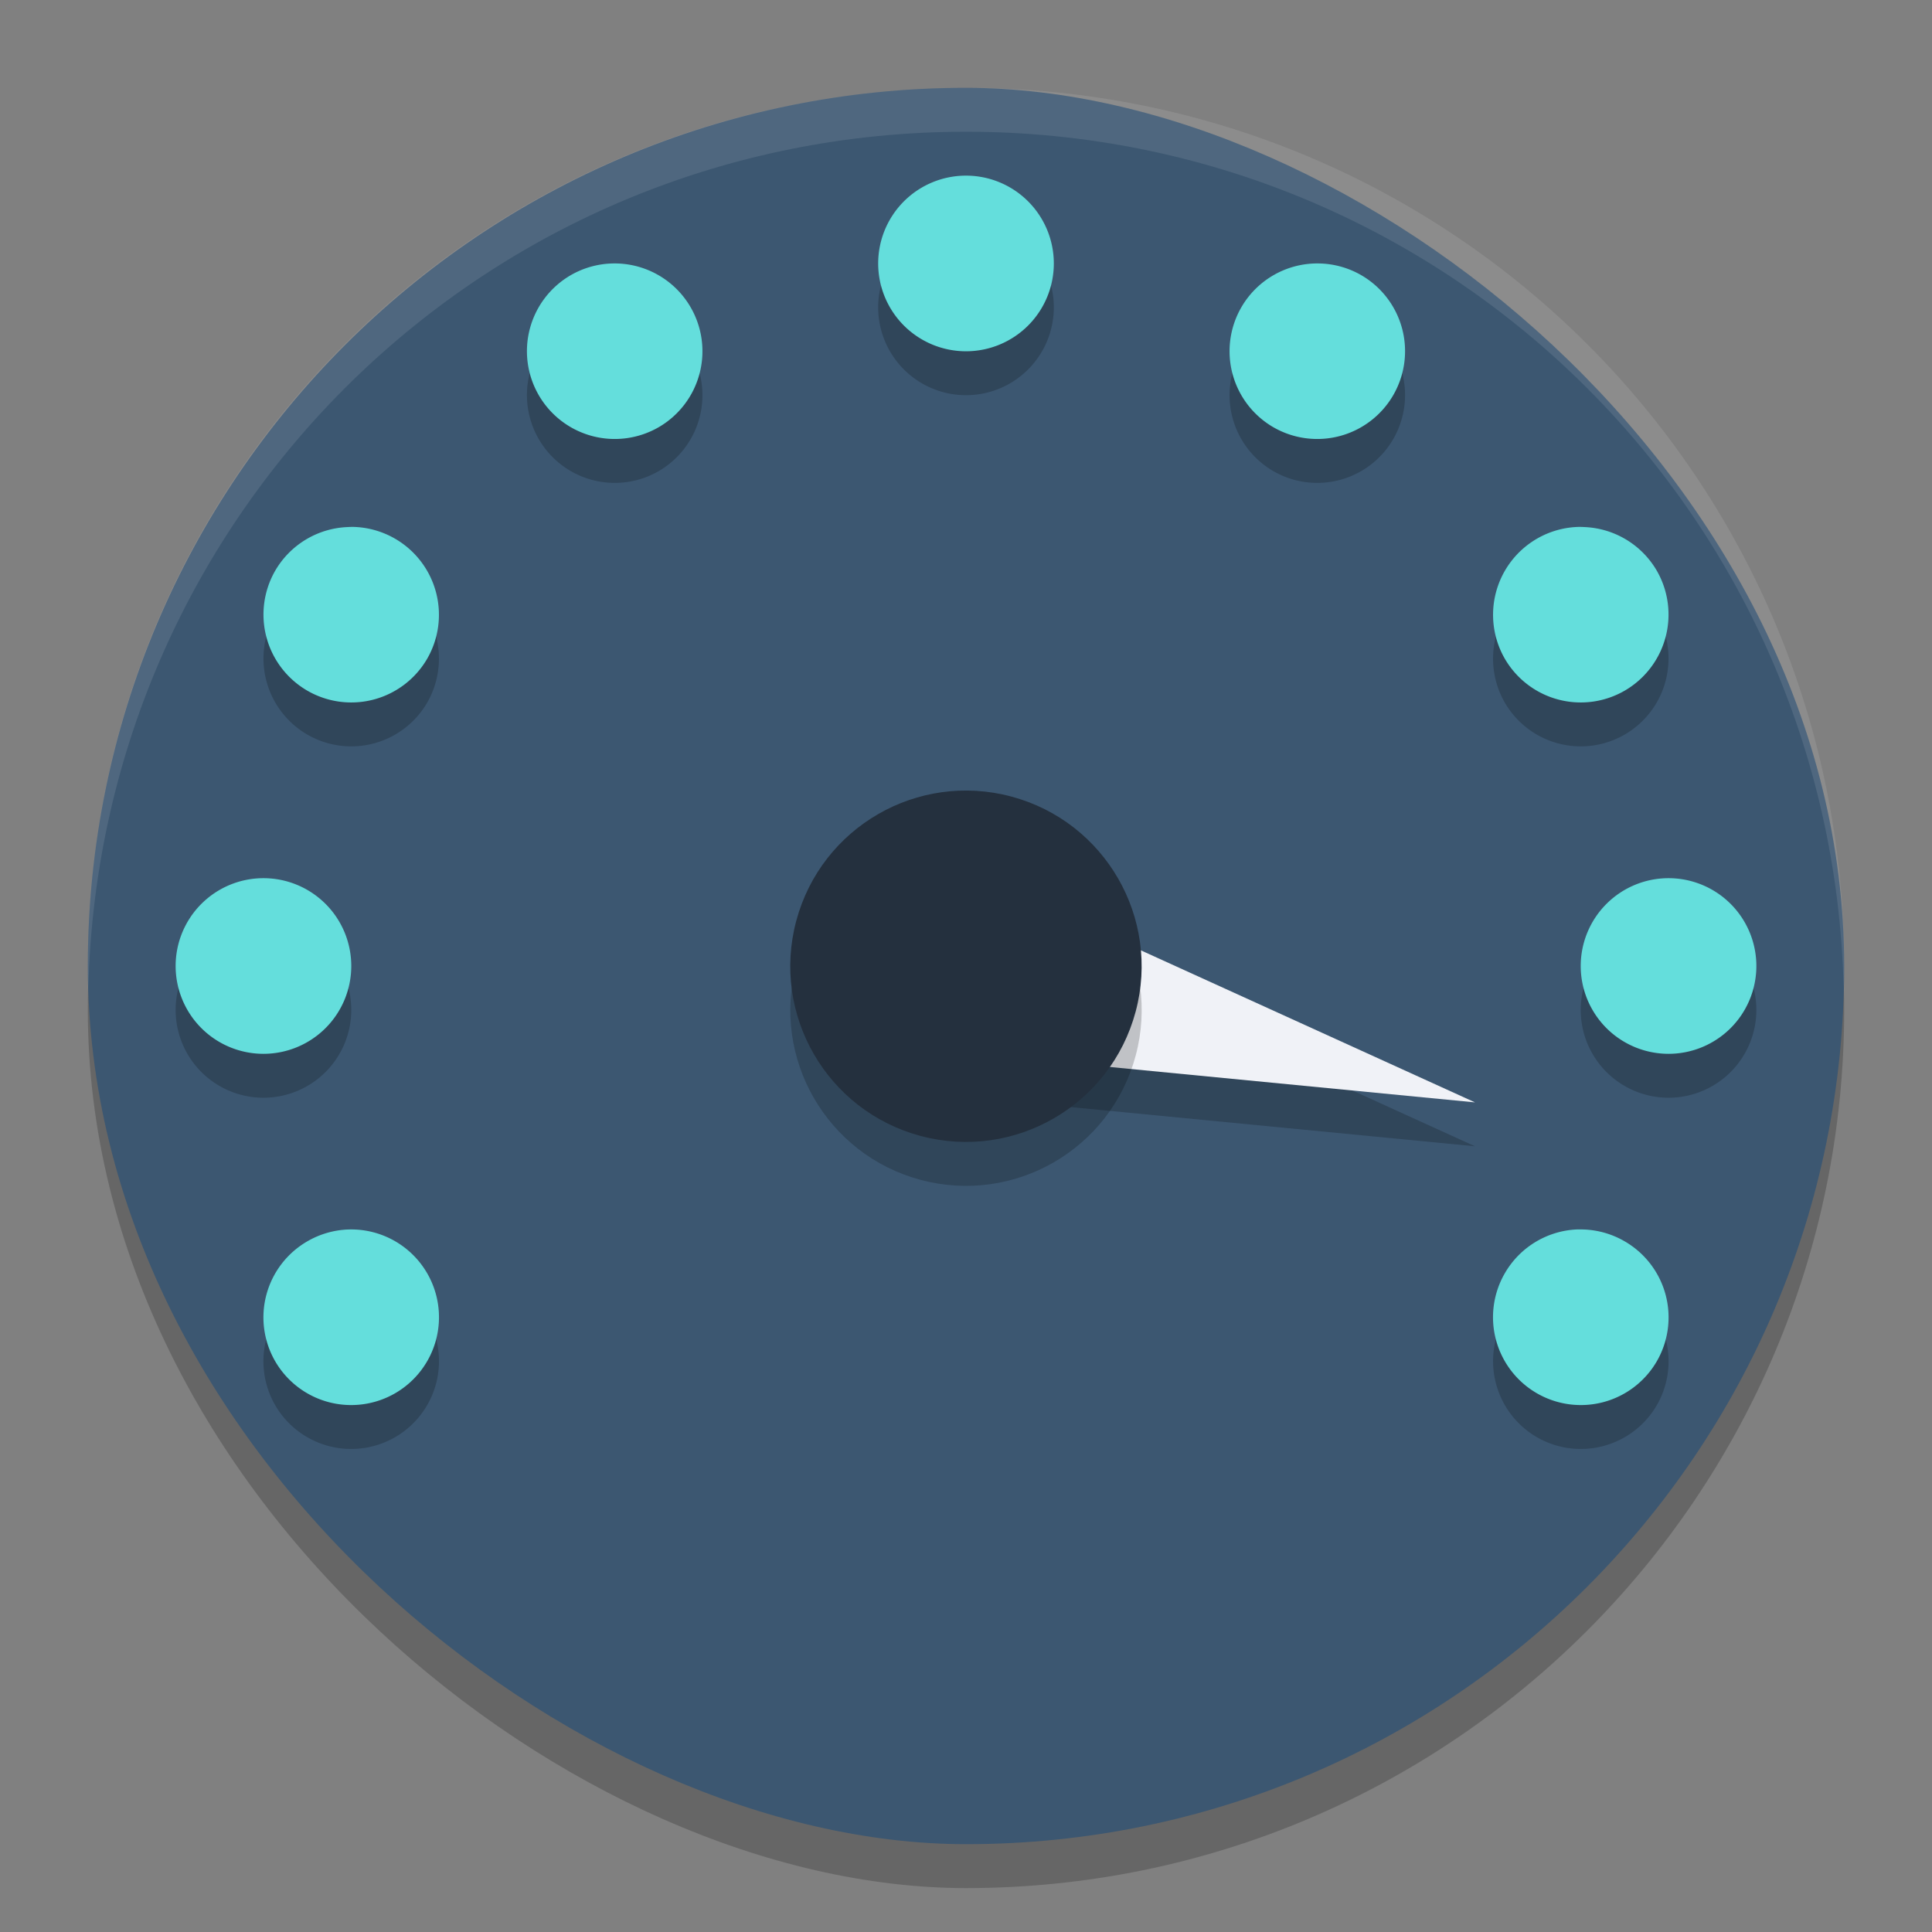 <?xml version="1.0" encoding="UTF-8" standalone="no"?>
<svg xmlns="http://www.w3.org/2000/svg" height="22" width="22" version="1">
 <rect width="100%" height="100%" fill="#808080" stroke="none"/>
 <rect style="opacity:0.2;fill:#000000;fill-opacity:1" x="-21.5" y="-21" width="20" height="20" ry="10" rx="10" transform="matrix(0,-1,-1,0,0,0)"/>
 <rect transform="matrix(0,-1,-1,0,0,0)" rx="10" ry="10" height="20" width="20" y="-21" x="-21" style="fill:#3c5771;fill-opacity:1"/>
 <path style="opacity:0.2;fill:#000000;fill-opacity:1;" d="m 16.796,13.053 -6.054,-0.587 0.518,-1.932 z"/>
 <path d="m 16.796,12.553 -6.054,-0.587 0.518,-1.932 z" style="opacity:1;fill:#f0f2f7;fill-opacity:1;"/>
 <circle transform="matrix(-0.259,0.966,-0.966,-0.259,0,0)" style="opacity:0.2;fill:#000000;fill-opacity:1;" cx="8.261" cy="-13.602" r="2"/>
 <circle r="2" cy="-13.472" cx="7.778" style="opacity:1;fill:#24303e;fill-opacity:1;" transform="matrix(-0.259,0.966,-0.966,-0.259,0,0)"/>
 <path style="opacity:0.1;fill:#ffffff;fill-opacity:1" d="M 11,1 C 5.46,1 1,5.46 1,11 1,11.084 1.004,11.167 1.006,11.25 1.138,5.827 5.544,1.5 11,1.5 c 5.456,0 9.862,4.327 9.994,9.75 C 20.996,11.167 21,11.084 21,11 21,5.46 16.54,1 11,1 Z"/>
 <path d="m 11,2.5 a 1,1 0 0 0 -1,1 1,1 0 0 0 1,1 1,1 0 0 0 1,-1 1,1 0 0 0 -1,-1 z m -4.023,1 A 1,1 0 0 0 6.5,3.633 1,1 0 0 0 6.135,5 1,1 0 0 0 7.5,5.365 1,1 0 0 0 7.865,4 a 1,1 0 0 0 -0.889,-0.5 z m 8.047,0 a 1,1 0 0 0 -0.889,0.5 A 1,1 0 0 0 14.5,5.365 1,1 0 0 0 15.865,5 1,1 0 0 0 15.5,3.633 1,1 0 0 0 15.023,3.5 Z m -11,3 A 1,1.001 0 0 0 3.953,6.502 1,1.001 0 0 0 3.133,7 1,1.001 0 0 0 3.5,8.365 1,1.001 0 0 0 4.865,8 1,1.001 0 0 0 4.5,6.635 1,1.001 0 0 0 4.023,6.5 Z m 13.953,0 A 1,1.001 0 0 0 17.5,6.635 1,1.001 0 0 0 17.135,8 1,1.001 0 0 0 18.5,8.365 1,1.001 0 0 0 18.867,7 1,1.001 0 0 0 18.047,6.502 1,1.001 0 0 0 17.977,6.5 Z M 3,10.5 a 1,1 0 0 0 -1,1 1,1 0 0 0 1,1 1,1 0 0 0 1,-1 1,1 0 0 0 -1,-1 z m 16,0 a 1,1 0 0 0 -1,1 1,1 0 0 0 1,1 1,1 0 0 0 1,-1 1,1 0 0 0 -1,-1 z m -15.023,4 A 1,1 0 0 0 3.5,14.635 1,1 0 0 0 3.133,16 1,1 0 0 0 4.5,16.365 a 1,1 0 0 0 0.365,-1.365 1,1 0 0 0 -0.889,-0.5 z m 13.977,0 a 1,1 0 0 0 -0.818,0.5 A 1,1 0 0 0 17.5,16.365 1,1 0 0 0 18.867,16 1,1 0 0 0 18.5,14.635 a 1,1 0 0 0 -0.477,-0.135 1,1 0 0 0 -0.07,0 z" style="opacity:0.2;fill:#000000;fill-opacity:1;"/>
 <path style="opacity:1;fill:#64dedc;fill-opacity:1;" d="M 11,2 A 1,1 0 0 0 10,3 1,1 0 0 0 11,4 1,1 0 0 0 12,3 1,1 0 0 0 11,2 Z M 6.977,3 A 1,1 0 0 0 6.5,3.133 1,1 0 0 0 6.135,4.5 1,1 0 0 0 7.5,4.865 1,1 0 0 0 7.865,3.5 1,1 0 0 0 6.977,3 Z M 15.023,3 A 1,1 0 0 0 14.135,3.5 1,1 0 0 0 14.5,4.865 1,1 0 0 0 15.865,4.5 1,1 0 0 0 15.5,3.133 1,1 0 0 0 15.023,3 Z M 4.023,6 A 1,1.001 0 0 0 3.953,6.002 1,1.001 0 0 0 3.133,6.5 1,1.001 0 0 0 3.5,7.865 1,1.001 0 0 0 4.865,7.5 1,1.001 0 0 0 4.5,6.135 1,1.001 0 0 0 4.023,6 Z M 17.977,6 A 1,1.001 0 0 0 17.5,6.135 1,1.001 0 0 0 17.135,7.5 1,1.001 0 0 0 18.5,7.865 1,1.001 0 0 0 18.867,6.5 1,1.001 0 0 0 18.047,6.002 1,1.001 0 0 0 17.977,6 Z M 3,10 a 1,1 0 0 0 -1,1 1,1 0 0 0 1,1 1,1 0 0 0 1,-1 1,1 0 0 0 -1,-1 z m 16,0 a 1,1 0 0 0 -1,1 1,1 0 0 0 1,1 1,1 0 0 0 1,-1 1,1 0 0 0 -1,-1 z M 3.977,14 A 1,1 0 0 0 3.5,14.135 1,1 0 0 0 3.133,15.5 1,1 0 0 0 4.5,15.865 1,1 0 0 0 4.865,14.5 1,1 0 0 0 3.977,14 Z M 17.953,14 A 1,1 0 0 0 17.135,14.5 1,1 0 0 0 17.5,15.865 1,1 0 0 0 18.867,15.5 1,1 0 0 0 18.5,14.135 1,1 0 0 0 18.023,14 a 1,1 0 0 0 -0.07,0 z"/>
</svg>
